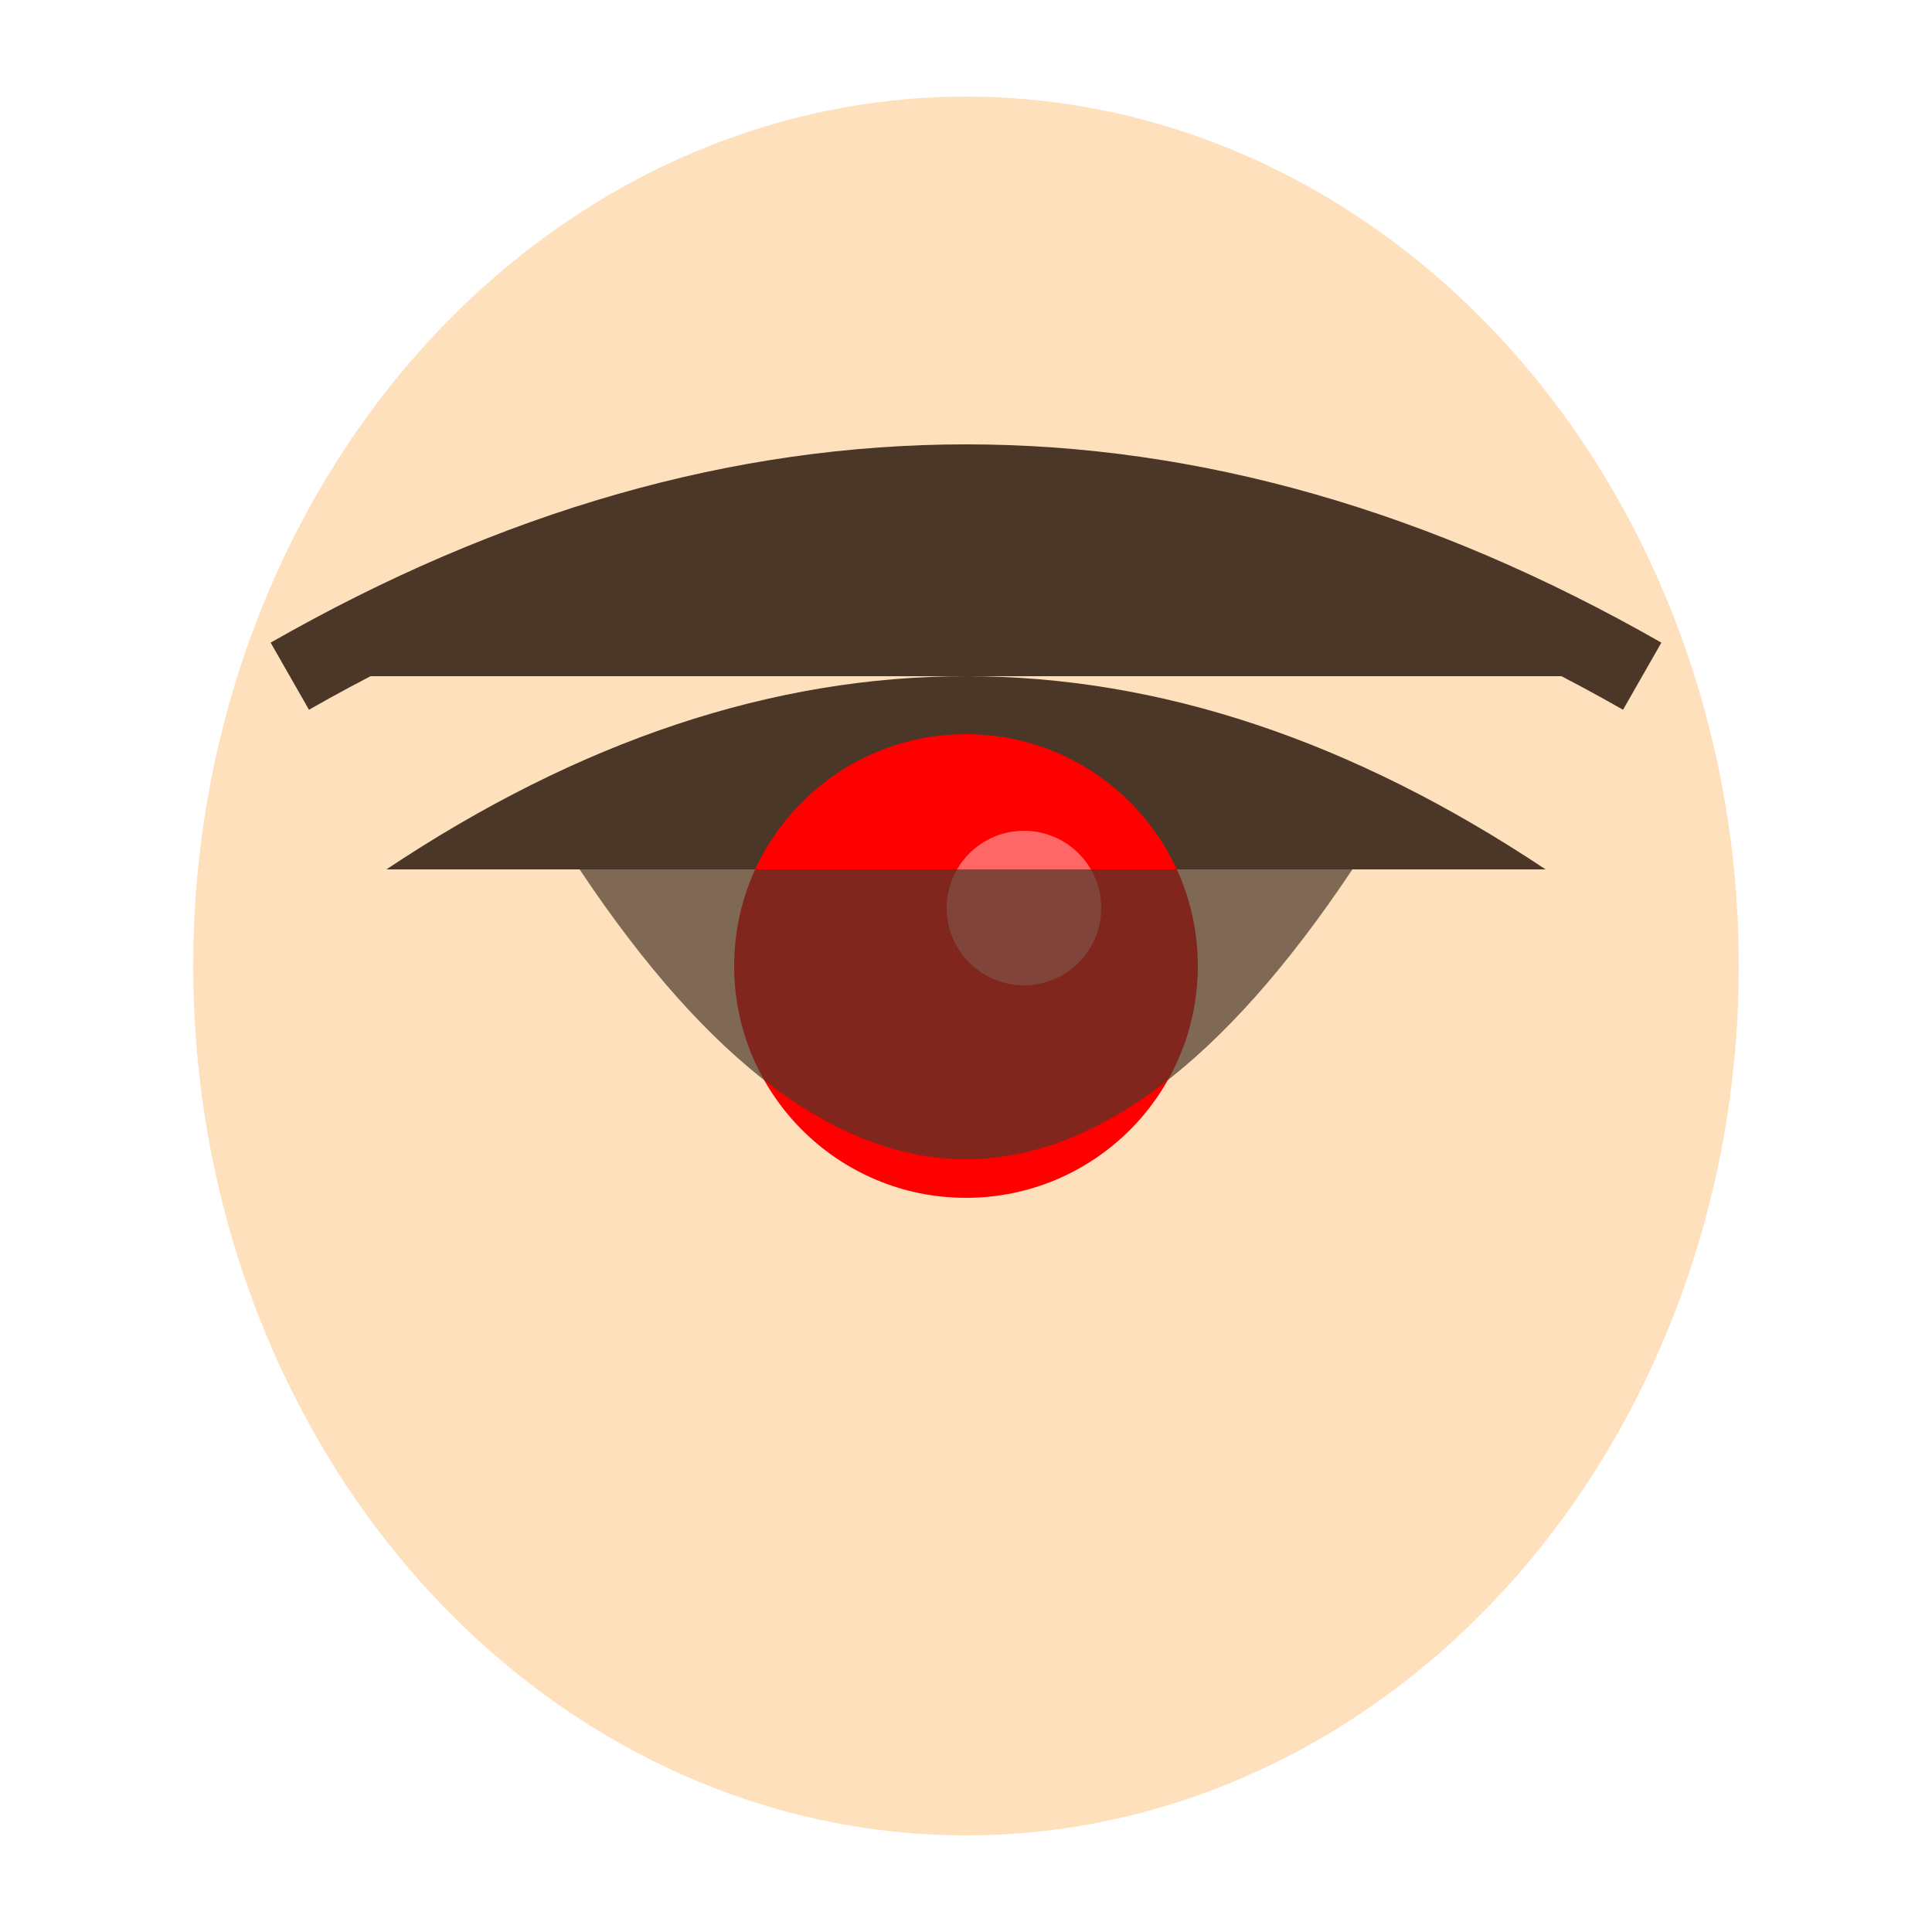 <?xml version="1.0" encoding="UTF-8"?>
<svg width="100" height="100" version="1.1" xmlns="http://www.w3.org/2000/svg">
  <!-- Head shape -->
  <ellipse cx="50" cy="50" rx="40" ry="45" fill="#FFE0BD"/>
  
  <!-- Hair -->
  <path d="M15,35 Q50,15 85,35" fill="#4A3728" stroke="#4A3728" stroke-width="4"/>
  <path d="M20,45 Q50,25 80,45" fill="#4A3728"/>
  
  <!-- Red Nose -->
  <circle cx="50" cy="50" r="12" fill="#FF0000"/>
  <circle cx="53" cy="47" r="4" fill="#FF6666"/>
  
  <!-- Beard from top -->
  <path d="M30,45 Q50,75 70,45" fill="#4A3728" opacity="0.7"/>
</svg> 